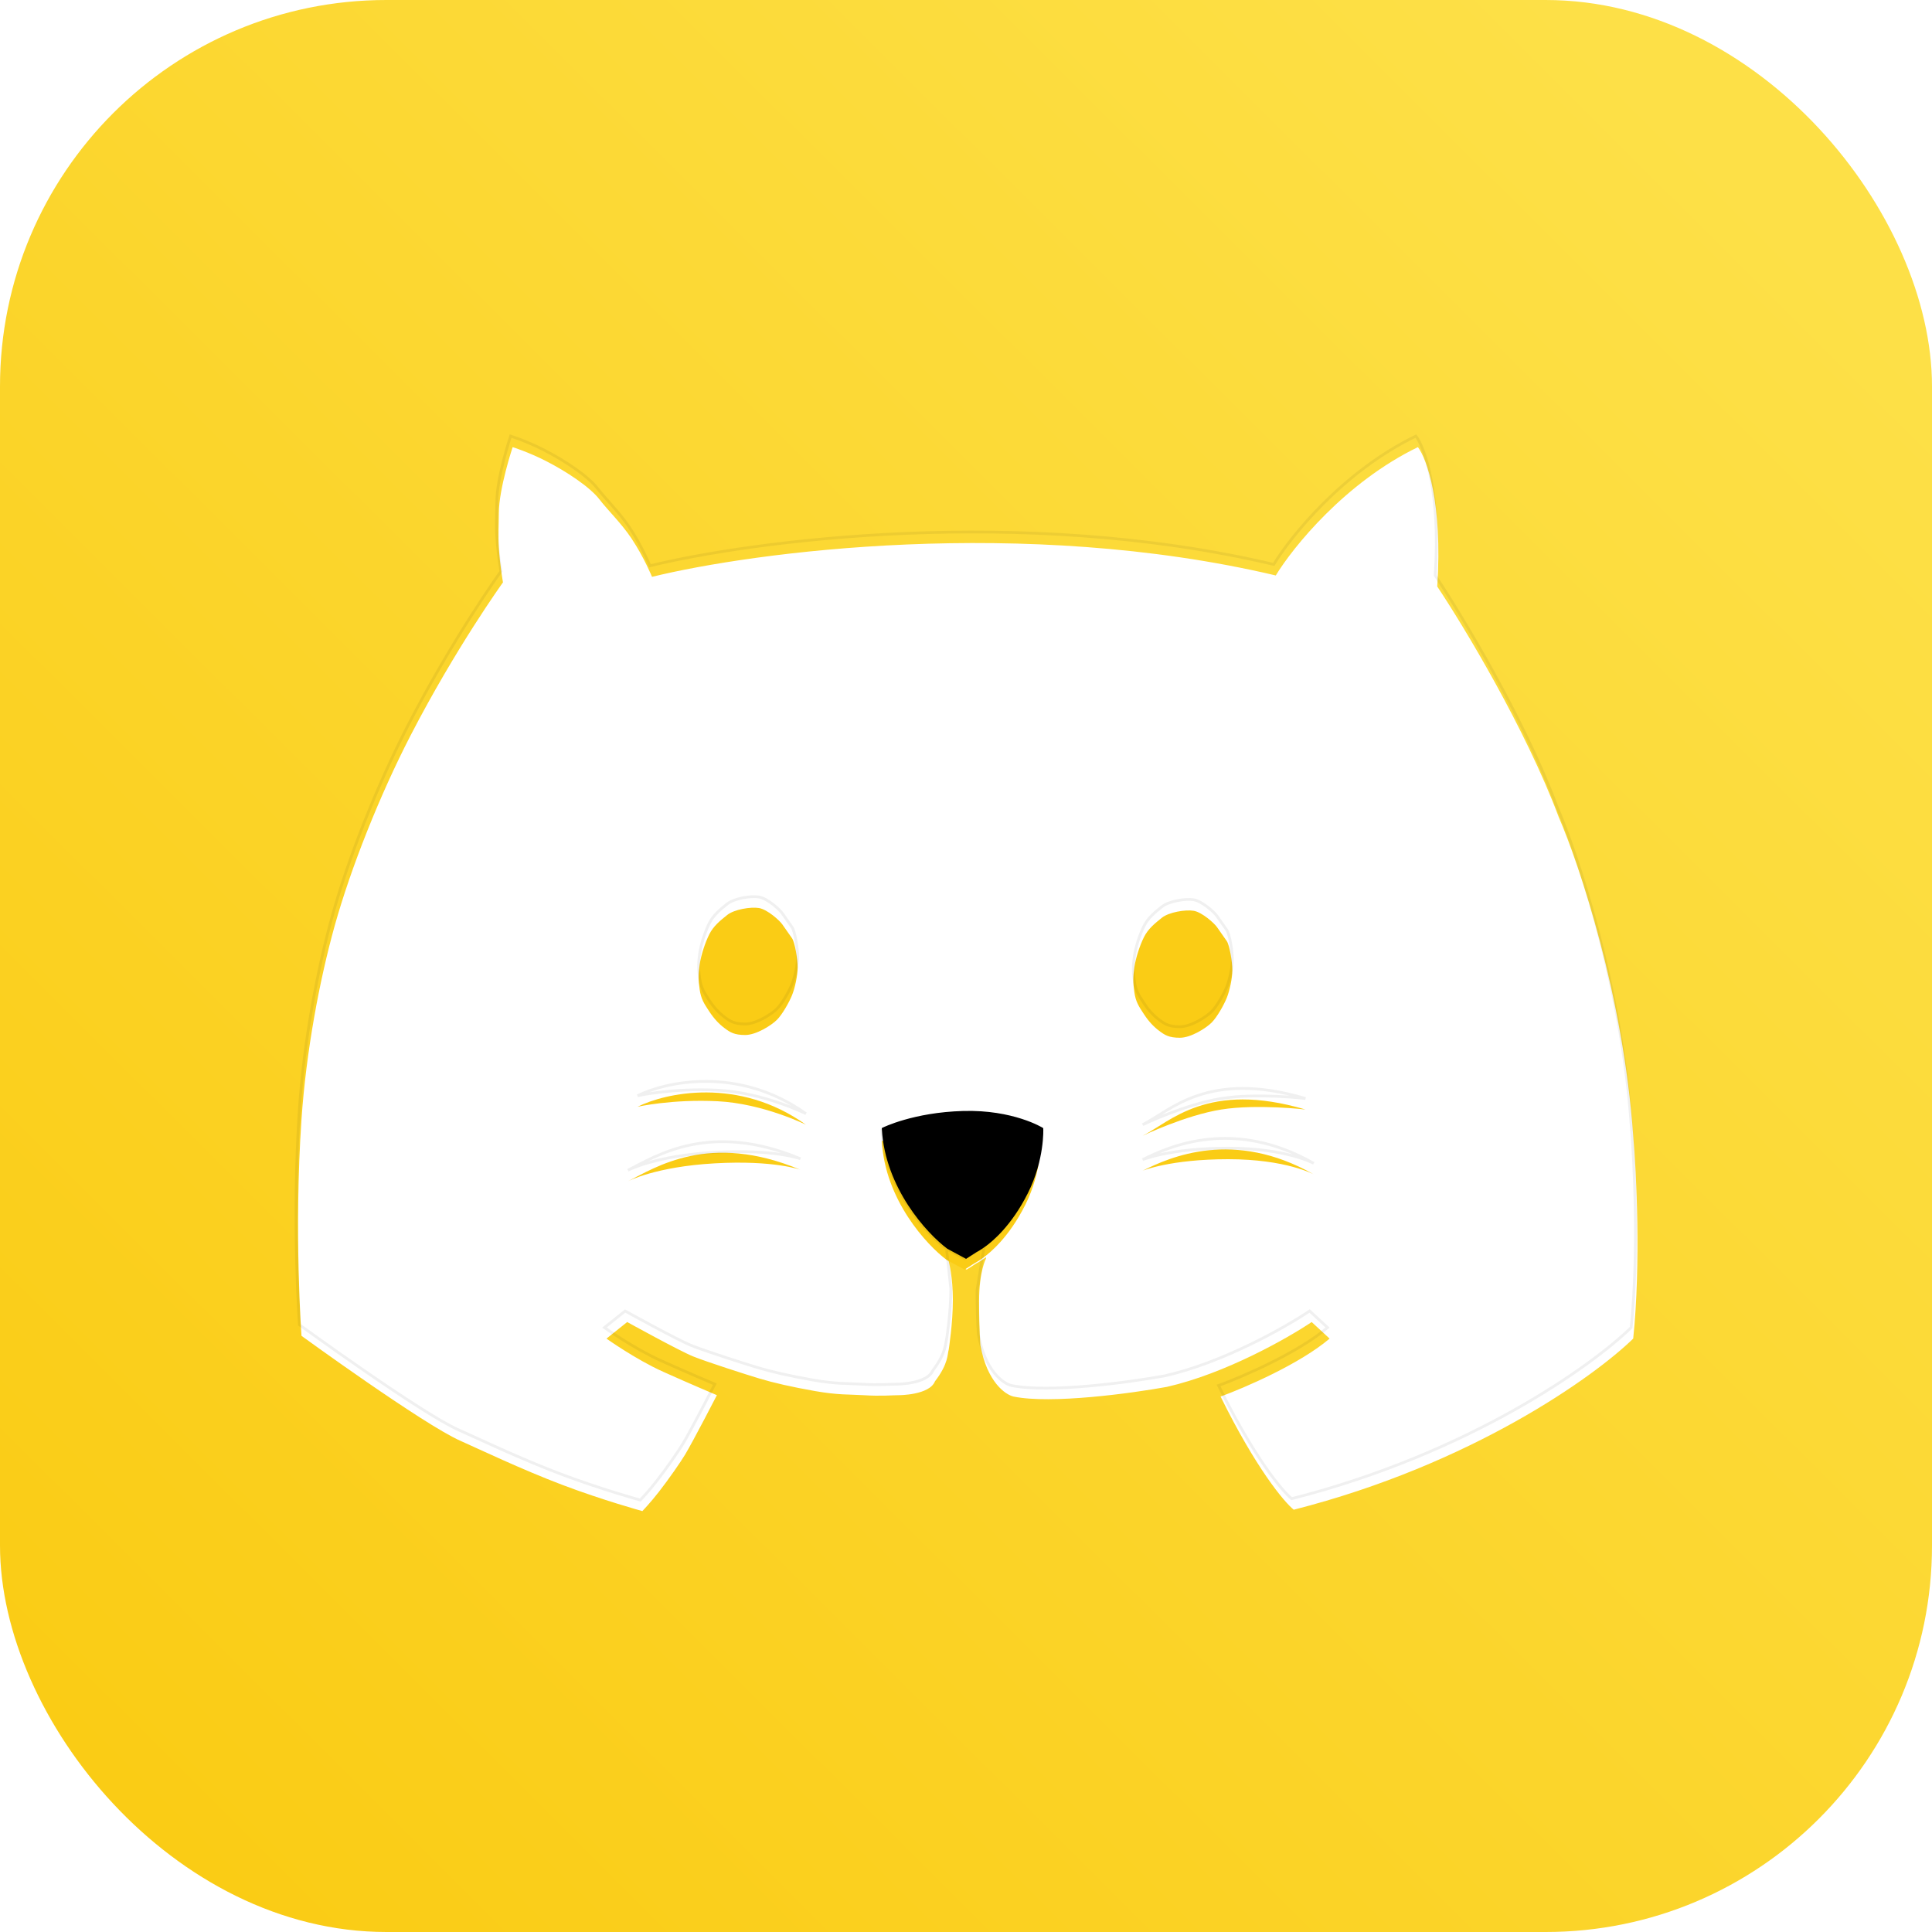 <svg width="700" height="700" viewBox="0 0 700 700" fill="none" xmlns="http://www.w3.org/2000/svg">
<rect width="700" height="700" rx="140" fill="url(#paint0_linear_18_7)"/>
<g filter="url(#filter0_d_18_7)">
<path d="M180.742 182C180.742 173 185.742 158 185.742 158C185.742 158 191.351 159.745 197.742 163C205.171 166.783 213.748 172.431 217.242 177C220.1 180.738 225.136 185.602 228.742 191C233.336 197.878 236.242 205 236.242 205C272.908 196 370.642 182.9 462.242 204.5C468.408 194.333 487.342 170.8 513.742 158C516.908 162.167 522.742 178.1 520.742 208.5C530.408 223 552.742 260 564.742 292C572.242 309.333 588.142 356.7 591.742 407.5C592.908 420.667 594.542 453.8 591.742 481C577.575 494.833 533.142 526.6 468.742 543C465.242 540.167 455.042 528 442.242 502C450.908 498.833 470.942 490.2 481.742 481L475.242 475C466.575 480.833 443.942 493.7 422.742 498.5C409.908 500.833 380.842 504.8 367.242 502C364.242 501.333 357.642 496.7 355.242 483.5C355.242 483.5 354.742 478.5 354.742 467.5C354.742 456.5 357.242 452 357.242 452V451.5C355.242 453 353.742 453.75 353.742 453.75L350.242 456L346.992 454.25L343.742 452.5V453C343.742 453 345.242 458.5 345.242 467C345.242 475.5 343.742 485 343.742 485C343.242 486.5 343.742 490 338.742 496.5C336.742 501.5 325.742 501.5 325.742 501.5C323.242 501.5 319.372 501.92 312.742 501.5C307.78 501.186 303.742 501.5 295.242 500C286.742 498.5 280.242 497 275.242 495.5C270.242 494 256.242 489.5 251.242 487.5C246.242 485.5 227.242 475 227.242 475L219.742 481C219.742 481 230.242 488.5 240.242 493C250.242 497.5 259.742 501.5 259.742 501.5C259.742 501.5 251.242 518 248.242 523C246.652 525.65 242.393 531.822 238.742 536.5C235.503 540.649 232.742 543.5 232.742 543.5C232.742 543.5 218.374 539.555 203.742 534C188.818 528.335 173.558 521.03 166.742 518C153.242 512 109.242 480 109.242 480C109.242 480 106.448 442.404 109.242 401.5C110.924 376.871 115.792 351.043 121.242 331.5C127.106 310.469 137.602 284.085 148.742 262.5C165.146 230.715 182.242 207 182.242 207C182.242 207 181.176 201.129 180.742 194.5C180.459 190.185 180.742 185.548 180.742 182Z" fill="white"/>
</g>
<g filter="url(#filter1_i_18_7)">
<path d="M281.5 365.5C279.5 367.5 274 371 270 371C266 371 264.5 370 262.5 368.5C260.5 367 258.75 365.154 257 362.5C255.123 359.653 254 358 253.5 354.5C253 351 253 349 253.5 345.5C254 342 255.5 337.5 257 334.5C258.5 331.5 261 329.5 263.5 327.5C266 325.5 272 324.5 275 325C278 325.5 282.5 329.5 283.5 331C284.5 332.5 286 334.5 287 336C288 337.5 289 343.5 289 346.5C289 349.5 288 354 287 356.5C286 359 283.5 363.5 281.5 365.5Z" fill="#FACC15"/>
<path d="M290 419.834C257 406 237.5 419 227.5 424C227.5 424 237.5 418.704 259 417.5C280.5 416.296 290 419.834 290 419.834Z" fill="#FACC15"/>
<path d="M476 421.5C447 405 424 415.166 414 420.166C414 420.166 424 416 445 416C466 416 476 421.5 476 421.5Z" fill="#FACC15"/>
<path d="M473 398C437.5 387.5 424 402.5 414 407.5C414 407.5 429.5 400.068 442.5 398C455.5 395.932 473 398 473 398Z" fill="#FACC15"/>
<path d="M292 403.5C267.5 386 241 392 231 397C231 397 243.5 394.175 260 395C276.5 395.825 292 403.5 292 403.5Z" fill="#FACC15"/>
<path d="M427.5 372C431.5 372 437 368.5 439 366.5C441 364.5 443.5 360 444.5 357.5C445.5 355 446.5 350.5 446.5 347.5C446.5 344.5 445.5 338.5 444.5 337C443.5 335.5 442 333.5 441 332C440 330.5 435.5 326.5 432.5 326C429.5 325.5 423.5 326.5 421 328.5C418.5 330.5 416 332.5 414.5 335.5C413 338.5 411.5 343 411 346.5C410.5 350 410.5 352 411 355.5C411.491 358.939 412.584 360.595 414.403 363.353L414.5 363.5C416.25 366.154 418 368 420 369.5C422 371 423.5 372 427.5 372Z" fill="#FACC15"/>
<path d="M343 452.5C335.667 447 320.7 430.7 319.5 409.5C319.5 409.5 330.5 404 348.5 403.5C366.5 403 377 409.5 377 409.5C377 409.5 377.5 420.5 371.5 432.5C365.5 444.5 358.5 450 356.5 451.5C354.5 453 353 453.75 353 453.75L349.5 456L346.25 454.25L343 452.5Z" fill="#FACC15"/>
</g>
<path d="M414.5 363.5C416.25 366.154 418 368 420 369.5C422 371 423.5 372 427.5 372C431.5 372 437 368.5 439 366.5C441 364.5 443.5 360 444.5 357.5C445.5 355 446.5 350.5 446.5 347.5C446.5 344.5 445.5 338.5 444.5 337C443.5 335.5 442 333.5 441 332C440 330.5 435.5 326.5 432.5 326C429.5 325.5 423.5 326.5 421 328.5C418.5 330.5 416 332.5 414.5 335.5C413 338.5 411.5 343 411 346.5C410.5 350 410.5 352 411 355.5C411.491 358.939 412.584 360.595 414.403 363.353M414.5 363.5L414.403 363.353M414.5 363.5C414.467 363.451 414.435 363.402 414.403 363.353M343 453L344.5 467C344.5 475.5 343 485 343 485C342.5 486.5 343 490 338 496.5C336 501.5 325 501.5 325 501.5C322.5 501.5 318.63 501.92 312 501.5C307.039 501.186 303 501.5 294.5 500C286 498.5 279.5 497 274.5 495.5C269.5 494 255.5 489.5 250.5 487.5C245.5 485.5 226.5 475 226.5 475L219 481C219 481 229.5 488.5 239.5 493C249.5 497.5 259 501.5 259 501.5C259 501.5 250.5 518 247.5 523C245.91 525.65 241.652 531.822 238 536.5C234.761 540.649 232 543.5 232 543.5C232 543.5 217.632 539.555 203 534C188.076 528.335 172.817 521.03 166 518C152.5 512 108.5 480 108.5 480C108.5 480 105.706 442.404 108.5 401.5C110.182 376.871 115.051 351.043 120.5 331.5C126.364 310.469 136.86 284.085 148 262.5C164.404 230.715 181.5 207 181.5 207C181.5 207 180.434 201.129 180 194.5C179.718 190.185 180 185.548 180 182C180 173 185 158 185 158C185 158 190.609 159.745 197 163C204.429 166.783 213.006 172.431 216.5 177C219.358 180.738 224.395 185.602 228 191C232.594 197.878 235.5 205 235.5 205C272.167 196 369.9 182.9 461.5 204.5C467.667 194.333 486.6 170.8 513 158C516.167 162.167 522 178.1 520 208.5C529.667 223 552 260 564 292C571.5 309.333 587.4 356.7 591 407.5C592.167 420.667 593.8 453.8 591 481C576.833 494.833 532.4 526.6 468 543C464.5 540.167 454.3 528 441.5 502C450.167 498.833 470.2 490.2 481 481L474.5 475C465.833 480.833 443.2 493.7 422 498.5C409.167 500.833 380.1 504.8 366.5 502C363.5 501.333 356.9 496.7 354.5 483.5C354.5 483.5 354 478.5 354 467.5L356.5 452M270 371C274 371 279.5 367.5 281.5 365.5C283.5 363.5 286 359 287 356.5C288 354 289 349.5 289 346.5C289 343.5 288 337.5 287 336C286 334.5 284.5 332.5 283.5 331C282.5 329.5 278 325.5 275 325C272 324.5 266 325.5 263.5 327.5C261 329.5 258.5 331.5 257 334.5C255.5 337.5 254 342 253.5 345.5C253 349 253 351 253.5 354.5C254 358 255.123 359.653 257 362.5C258.75 365.154 260.5 367 262.5 368.5C264.5 370 266 371 270 371ZM227.5 424C237.5 419 257 406 290 419.834C290 419.834 280.5 416.296 259 417.5C237.5 418.704 227.5 424 227.5 424ZM414 420.166C424 415.166 447 405 476 421.5C476 421.5 466 416 445 416C424 416 414 420.166 414 420.166ZM414 407.5C424 402.5 437.5 387.5 473 398C473 398 455.5 395.932 442.5 398C429.5 400.068 414 407.5 414 407.5ZM231 397C241 392 267.5 386 292 403.5C292 403.5 276.5 395.825 260 395C243.5 394.175 231 397 231 397ZM349.5 456L353 453.75C353 453.75 354.5 453 356.5 451.5C358.5 450 365.5 444.5 371.5 432.5C377.5 420.5 377 409.5 377 409.5C377 409.5 366.5 403 348.5 403.5C330.5 404 319.5 409.5 319.5 409.5C320.7 430.7 335.667 447 343 452.5L346.25 454.25L349.5 456Z" stroke="black" stroke-opacity="0.06"/>
<path d="M343.5 452.027C336.167 446.527 321.2 430.227 320 409.027C320 409.027 331 403.527 349 403.027C367 402.527 377.5 409.027 377.5 409.027C377.5 409.027 378 420.027 372 432.027C366 444.027 359 449.527 357 451.027C355 452.527 353.5 453.277 353.5 453.277L350 455.527L346.75 453.777L343.5 452.027Z" fill="black" stroke="black"/>
<defs>
<filter id="filter0_d_18_7" x="104" y="158" width="493.288" height="393.5" filterUnits="userSpaceOnUse" color-interpolation-filters="sRGB">
<feFlood flood-opacity="0" result="BackgroundImageFix"/>
<feColorMatrix in="SourceAlpha" type="matrix" values="0 0 0 0 0 0 0 0 0 0 0 0 0 0 0 0 0 0 127 0" result="hardAlpha"/>
<feOffset dy="4"/>
<feGaussianBlur stdDeviation="2"/>
<feComposite in2="hardAlpha" operator="out"/>
<feColorMatrix type="matrix" values="0 0 0 0 0 0 0 0 0 0 0 0 0 0 0 0 0 0 0.25 0"/>
<feBlend mode="normal" in2="BackgroundImageFix" result="effect1_dropShadow_18_7"/>
<feBlend mode="normal" in="SourceGraphic" in2="effect1_dropShadow_18_7" result="shape"/>
</filter>
<filter id="filter1_i_18_7" x="106.758" y="157.371" width="486.288" height="390.689" filterUnits="userSpaceOnUse" color-interpolation-filters="sRGB">
<feFlood flood-opacity="0" result="BackgroundImageFix"/>
<feBlend mode="normal" in="SourceGraphic" in2="BackgroundImageFix" result="shape"/>
<feColorMatrix in="SourceAlpha" type="matrix" values="0 0 0 0 0 0 0 0 0 0 0 0 0 0 0 0 0 0 127 0" result="hardAlpha"/>
<feOffset dy="4"/>
<feGaussianBlur stdDeviation="2"/>
<feComposite in2="hardAlpha" operator="arithmetic" k2="-1" k3="1"/>
<feColorMatrix type="matrix" values="0 0 0 0 0 0 0 0 0 0 0 0 0 0 0 0 0 0 0.25 0"/>
<feBlend mode="normal" in2="shape" result="effect1_innerShadow_18_7"/>
</filter>
<linearGradient id="paint0_linear_18_7" x1="637.5" y1="74" x2="54.5" y2="659" gradientUnits="userSpaceOnUse">
<stop stop-color="#FDE047"/>
<stop offset="1" stop-color="#FACC15"/>
</linearGradient>
</defs>
</svg>
